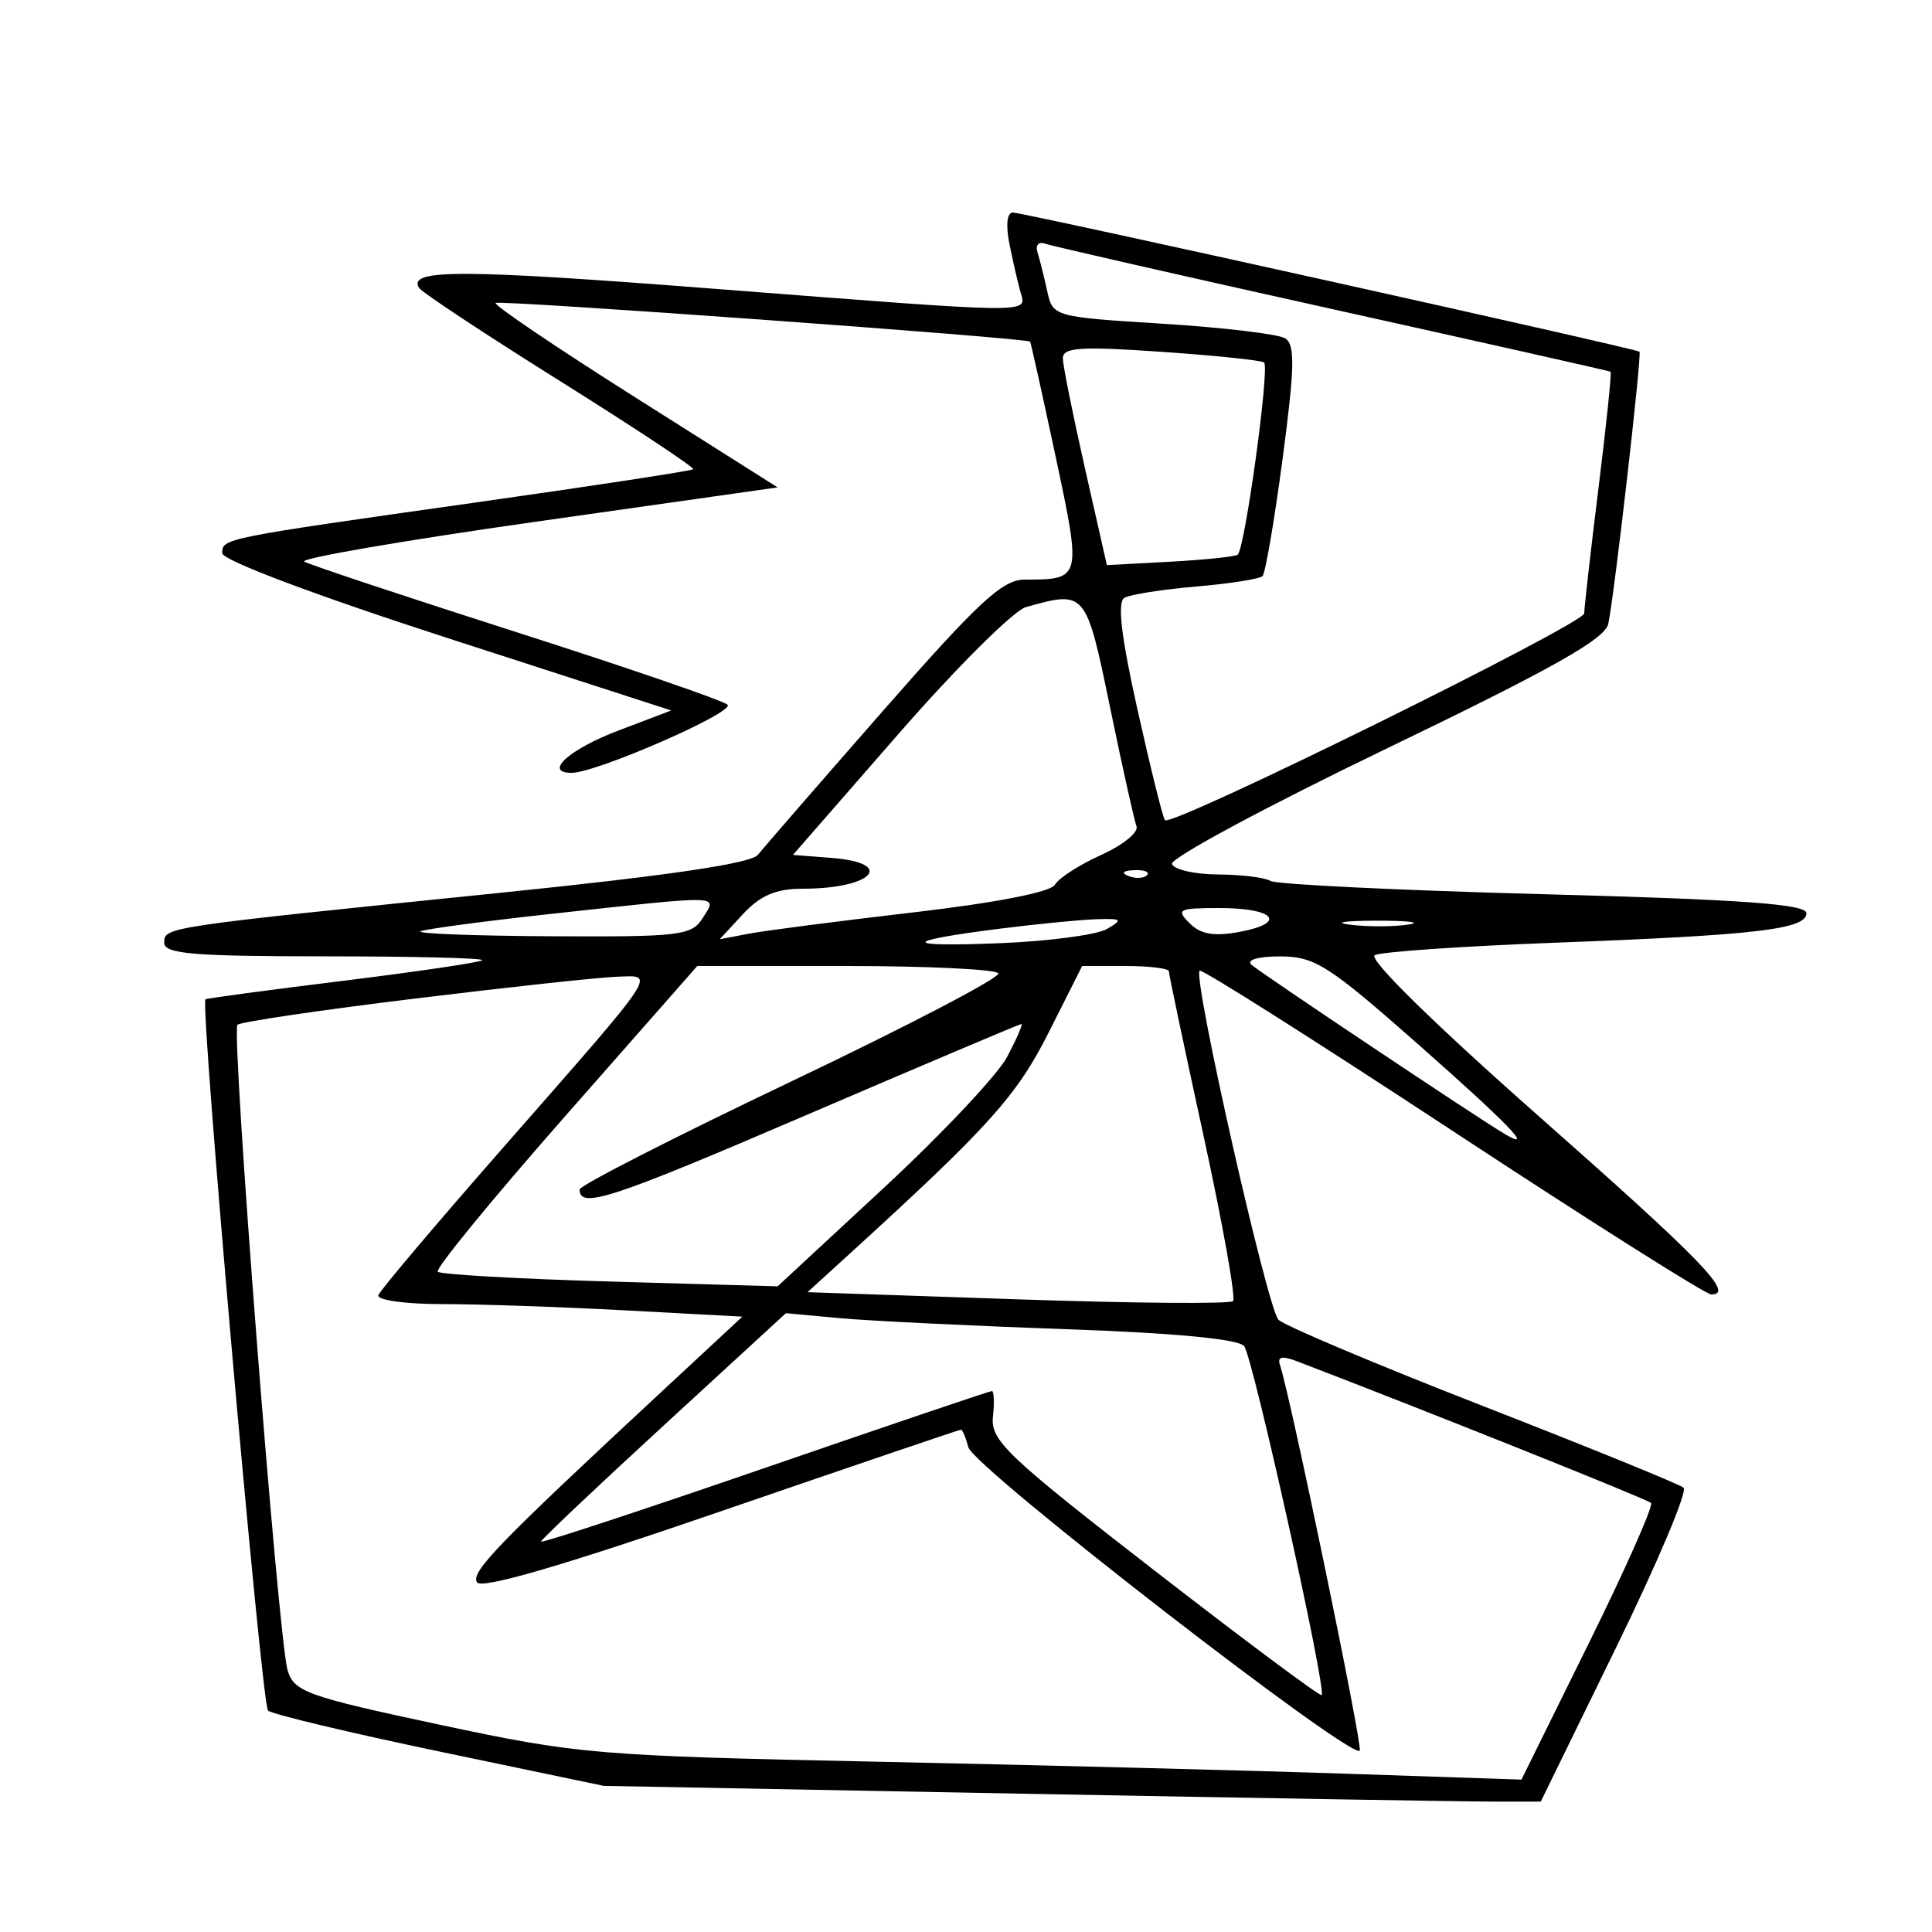 <svg xmlns="http://www.w3.org/2000/svg" width="200" height="200" viewBox="0 0 200 200" version="1.1">
	<path d="M 104.495 25.250 C 104.855 27.038, 105.371 29.288, 105.642 30.250 C 106.270 32.480, 107.494 32.494, 73.815 29.883 C 47.746 27.861, 42.169 27.847, 43.380 29.805 C 43.658 30.256, 50.225 34.595, 57.974 39.448 C 65.722 44.301, 71.925 48.408, 71.759 48.574 C 71.593 48.741, 61.566 50.275, 49.478 51.984 C 22.974 55.731, 22.999 55.726, 23.006 57.269 C 23.009 57.991, 32.621 61.611, 46.249 66.024 L 69.487 73.547 64.047 75.614 C 58.923 77.561, 56.220 79.993, 59.167 80.005 C 61.713 80.016, 76.120 73.721, 75.312 72.951 C 74.866 72.525, 65.050 69.150, 53.500 65.452 C 41.950 61.753, 32.050 58.462, 31.500 58.140 C 30.950 57.817, 41.750 55.956, 55.500 54.004 L 80.500 50.456 65.709 41.102 C 57.574 35.958, 51.093 31.574, 51.306 31.361 C 51.636 31.031, 106.256 34.983, 106.634 35.365 C 106.708 35.439, 107.891 40.760, 109.262 47.190 C 111.982 59.942, 111.967 60, 106.074 60 C 103.776 60, 101.305 62.289, 91.405 73.587 C 84.857 81.060, 79.032 87.766, 78.460 88.491 C 77.758 89.380, 69.161 90.650, 51.960 92.405 C 16.830 95.989, 17 95.963, 17 97.594 C 17 98.746, 20.013 99, 33.667 99 C 42.833 99, 50.146 99.182, 49.917 99.404 C 49.687 99.627, 43.200 100.586, 35.500 101.536 C 27.800 102.486, 21.395 103.347, 21.268 103.448 C 20.692 103.903, 27.078 176.470, 27.747 177.079 C 28.161 177.456, 36.150 179.364, 45.500 181.319 L 62.500 184.873 106 185.687 C 129.925 186.134, 151.750 186.500, 154.500 186.500 L 159.500 186.500 167.283 170.583 C 171.564 161.829, 174.714 154.369, 174.283 154.005 C 173.853 153.641, 164.500 149.834, 153.500 145.545 C 142.500 141.257, 132.983 137.242, 132.352 136.624 C 131.211 135.507, 123.459 101.207, 124.184 100.483 C 124.393 100.274, 136.165 107.730, 150.344 117.052 C 164.524 126.373, 176.584 134, 177.146 134 C 179.620 134, 176.252 130.521, 159.244 115.504 C 148.420 105.947, 141.605 99.255, 142.314 98.878 C 142.966 98.531, 151.375 97.951, 161 97.589 C 181.830 96.806, 187 96.198, 187 94.533 C 187 93.596, 180.374 93.117, 159.776 92.567 C 144.802 92.168, 132.090 91.550, 131.526 91.196 C 130.962 90.841, 128.517 90.539, 126.093 90.525 C 123.668 90.511, 121.521 90.021, 121.321 89.436 C 121.121 88.851, 131.103 83.484, 143.504 77.509 C 160.696 69.226, 166.155 66.153, 166.491 64.573 C 167.120 61.611, 169.981 36.644, 169.719 36.407 C 169.362 36.086, 105.931 22, 104.840 22 C 104.245 22, 104.106 23.316, 104.495 25.250 M 107.405 26.139 C 107.640 26.887, 108.093 28.693, 108.411 30.151 C 108.983 32.776, 109.101 32.809, 120.366 33.513 C 126.624 33.904, 132.324 34.582, 133.033 35.021 C 134.081 35.668, 134.033 38.003, 132.778 47.459 C 131.929 53.861, 130.992 59.342, 130.696 59.637 C 130.400 59.933, 127.310 60.420, 123.829 60.718 C 120.348 61.017, 117.007 61.540, 116.404 61.881 C 115.640 62.312, 116.052 65.840, 117.761 73.500 C 119.111 79.550, 120.386 84.682, 120.596 84.905 C 121.294 85.647, 164 64.580, 164 63.493 C 164 62.905, 164.664 57.068, 165.476 50.522 C 166.289 43.976, 166.851 38.556, 166.726 38.479 C 166.602 38.401, 153.675 35.492, 138 32.015 C 122.325 28.537, 108.932 25.486, 108.239 25.235 C 107.517 24.973, 107.160 25.360, 107.405 26.139 M 110.027 37.107 C 110.042 37.873, 111.073 43, 112.319 48.500 L 114.583 58.500 121.042 58.154 C 124.594 57.963, 127.778 57.636, 128.118 57.426 C 128.851 56.974, 131.450 38.117, 130.861 37.528 C 130.639 37.305, 125.854 36.806, 120.228 36.419 C 111.809 35.839, 110.005 35.961, 110.027 37.107 M 106.197 62.850 C 104.931 63.207, 98.987 69.125, 92.990 76 L 82.085 88.500 86.042 88.807 C 92.813 89.334, 90.350 92, 83.093 92 C 80.339 92, 78.707 92.692, 76.924 94.617 L 74.500 97.233 77.500 96.659 C 79.150 96.342, 86.800 95.352, 94.500 94.457 C 103.072 93.461, 108.772 92.349, 109.203 91.588 C 109.589 90.905, 111.745 89.517, 113.994 88.503 C 116.243 87.488, 117.888 86.152, 117.650 85.532 C 117.413 84.912, 116.178 79.363, 114.908 73.202 C 112.422 61.149, 112.383 61.103, 106.197 62.850 M 116.813 90.683 C 117.534 90.972, 118.397 90.936, 118.729 90.604 C 119.061 90.272, 118.471 90.036, 117.417 90.079 C 116.252 90.127, 116.015 90.364, 116.813 90.683 M 57.057 94.605 C 50.214 95.351, 44.139 96.160, 43.557 96.402 C 42.976 96.644, 49.029 96.878, 57.009 96.921 C 70.482 96.994, 71.608 96.857, 72.768 95 C 74.253 92.622, 75.053 92.642, 57.057 94.605 M 123.143 95.572 C 124.298 96.726, 125.681 96.963, 128.349 96.462 C 133.282 95.537, 131.958 94, 126.227 94 C 121.994 94, 121.714 94.143, 123.143 95.572 M 103.500 96.138 C 93.213 97.440, 93.254 98.053, 103.599 97.635 C 108.604 97.434, 113.554 96.772, 114.599 96.165 C 116.280 95.188, 116.153 95.072, 113.500 95.157 C 111.850 95.210, 107.350 95.651, 103.500 96.138 M 139.768 95.725 C 141.565 95.947, 144.265 95.943, 145.768 95.715 C 147.271 95.486, 145.800 95.304, 142.500 95.310 C 139.200 95.315, 137.971 95.502, 139.768 95.725 M 129.550 99.870 C 130.424 100.671, 152.892 115.685, 155.750 117.378 C 159.001 119.303, 156.137 116.338, 146.750 108.056 C 137.541 99.932, 136.099 99.014, 132.550 99.007 C 130.248 99.003, 128.996 99.363, 129.550 99.870 M 58.490 115.565 C 50.959 124.126, 45.031 131.364, 45.315 131.649 C 45.600 131.933, 53.633 132.390, 63.166 132.664 L 80.500 133.161 91.500 122.962 C 97.550 117.352, 103.298 111.241, 104.274 109.381 C 105.250 107.522, 105.910 106, 105.742 106 C 105.575 106, 95.564 110.240, 83.497 115.422 C 63.221 124.129, 60 125.187, 60 123.136 C 60 122.725, 69.859 117.693, 81.909 111.952 C 93.959 106.212, 103.608 101.174, 103.350 100.758 C 103.093 100.341, 95.975 100, 87.532 100 L 72.183 100 58.490 115.565 M 108.569 106.862 C 105.258 113.437, 102.406 116.612, 88.049 129.706 L 83.598 133.765 105.342 134.506 C 117.301 134.914, 127.336 134.997, 127.643 134.691 C 127.949 134.385, 126.579 126.701, 124.600 117.616 C 122.620 108.531, 121 100.851, 121 100.549 C 121 100.247, 118.981 100, 116.513 100 L 112.025 100 108.569 106.862 M 42.807 103.390 C 33.076 104.580, 24.874 105.792, 24.582 106.085 C 23.910 106.756, 28.799 169.649, 29.777 172.919 C 30.438 175.131, 31.783 175.612, 45.500 178.538 C 59.896 181.609, 61.729 181.764, 91 182.376 C 107.775 182.727, 129.600 183.286, 139.500 183.619 L 157.500 184.225 164.453 170.149 C 168.278 162.407, 171.186 155.853, 170.917 155.584 C 170.534 155.201, 147.962 146.168, 134.298 140.930 C 132.731 140.329, 132.212 140.434, 132.499 141.293 C 133.597 144.581, 141.021 180.436, 140.764 181.209 C 140.318 182.545, 100.793 151.926, 100.242 149.818 C 99.981 148.818, 99.636 148, 99.476 148 C 99.316 148, 88.131 151.802, 74.620 156.449 C 58.172 162.106, 49.830 164.534, 49.375 163.798 C 48.713 162.727, 51.535 159.816, 68.674 143.893 L 76.848 136.299 64.767 135.650 C 58.122 135.292, 49.569 135, 45.760 135 C 41.950 135, 38.983 134.584, 39.167 134.076 C 39.350 133.569, 45.125 126.737, 52 118.896 C 68.495 100.082, 67.904 100.973, 63.807 101.114 C 61.988 101.176, 52.538 102.201, 42.807 103.390 M 68.679 147.590 C 61.705 153.997, 56 159.398, 56 159.592 C 56 159.786, 66.414 156.358, 79.141 151.973 C 91.869 147.588, 102.461 144, 102.679 144 C 102.897 144, 102.946 145.213, 102.788 146.695 C 102.530 149.109, 104.277 150.769, 119.500 162.572 C 128.850 169.821, 136.643 175.628, 136.817 175.476 C 137.361 175.002, 129.717 140.563, 128.800 139.356 C 128.239 138.618, 121.651 137.992, 110.216 137.590 C 100.472 137.248, 89.993 136.737, 86.929 136.454 L 81.357 135.941 68.679 147.590" stroke="none" fill="black" fill-rule="evenodd"/>
</svg>